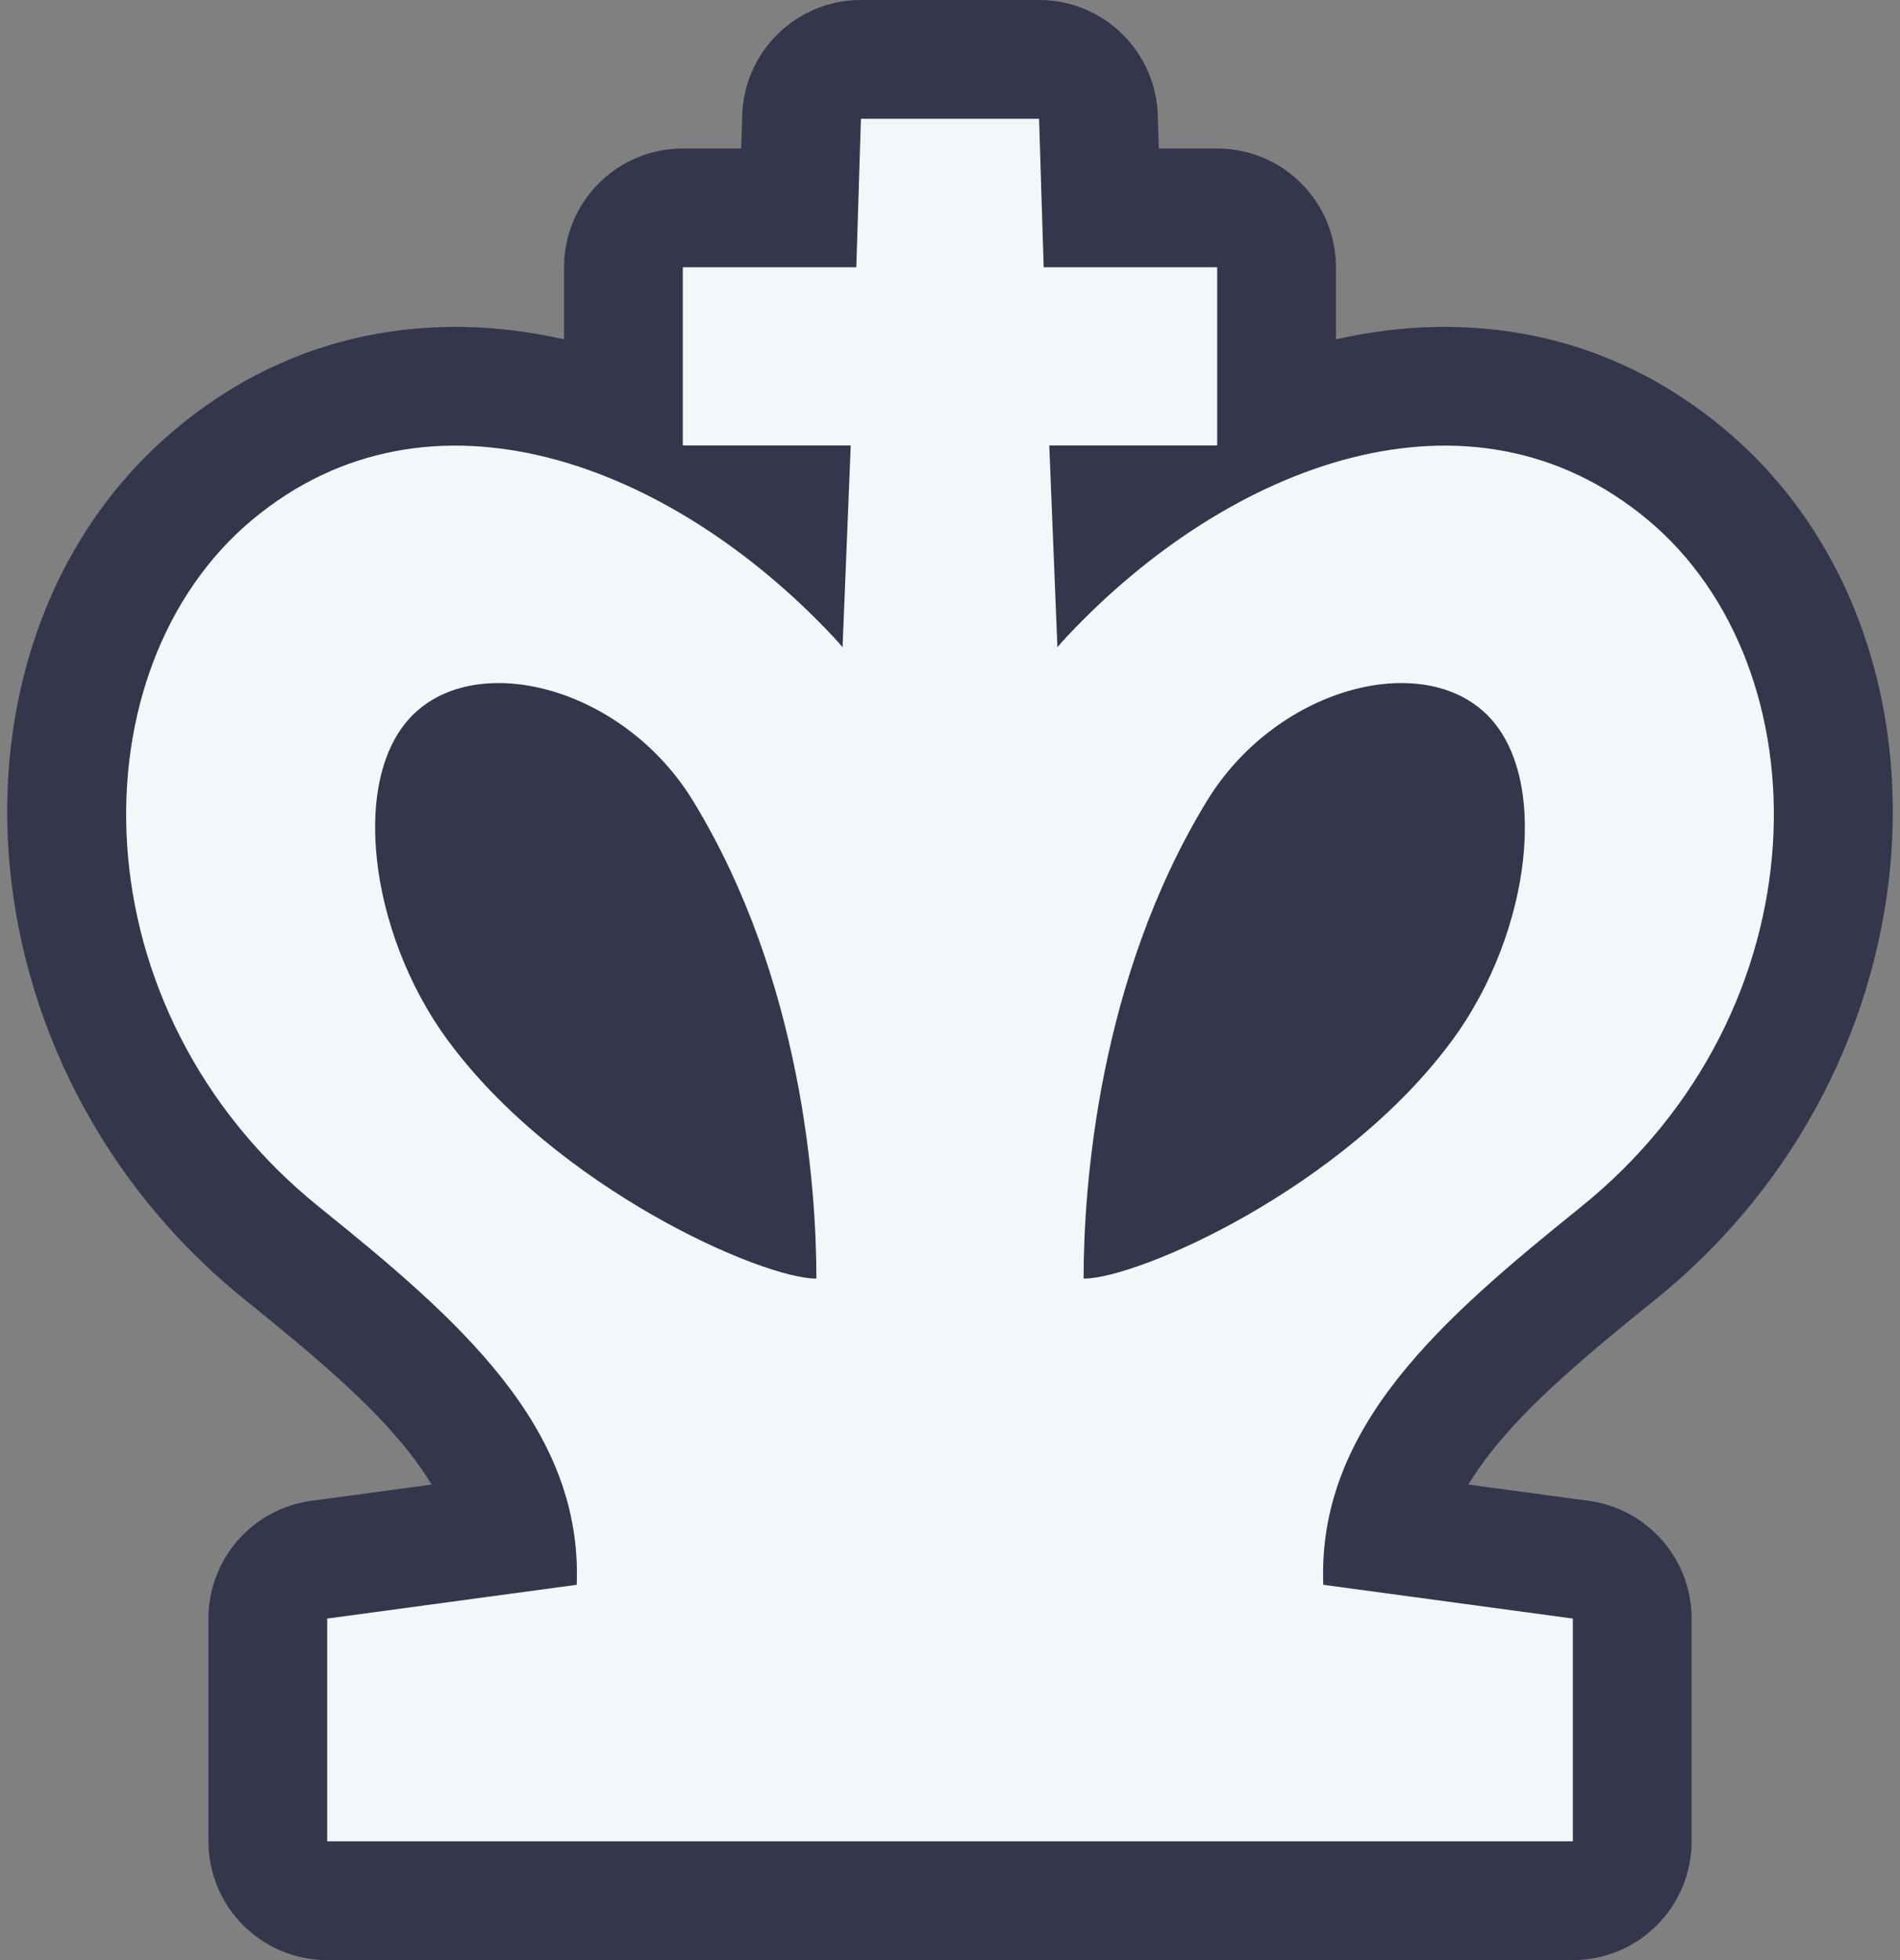 <svg width="64" height="66" viewBox="0 0 64 66" fill="none" xmlns="http://www.w3.org/2000/svg">
<rect x="0" y="0" width="64" height="66" fill="#808080" stroke="none"/>
<path fill-rule="evenodd" clip-rule="evenodd" d="M25.002 3.875C25.069 1.716 26.84 0 29 0H35C37.16 0 38.931 1.716 38.998 3.875L39.033 5H41C43.209 5 45 6.791 45 9V11.426C49.36 10.439 54.066 11.098 58.061 14.427C66.359 21.342 65.595 35.838 55.747 43.767C53.371 45.68 51.504 47.267 50.218 48.901C49.925 49.274 49.673 49.635 49.462 49.988L53.516 50.536C55.499 50.804 56.98 52.498 56.98 54.5V62C56.98 64.209 55.189 66 52.98 66H11.021C8.811 66 7.021 64.209 7.021 62V54.5C7.021 52.498 8.501 50.804 10.484 50.536L14.538 49.988C14.327 49.635 14.075 49.274 13.782 48.901C12.496 47.267 10.629 45.68 8.253 43.767C-1.595 35.838 -2.359 21.342 5.939 14.427C9.934 11.098 14.64 10.439 19 11.426V9C19 6.791 20.791 5 23 5H24.967L25.002 3.875Z" fill="#34364C"/>
<path fill-rule="evenodd" clip-rule="evenodd" d="M29 4H35L35.156 9H41V15H35.344L35.618 21.793C35.728 21.664 35.841 21.537 35.957 21.413C41.421 15.607 49.521 12.517 55.5 17.5C61.5 22.5 61.5 34 53.239 40.651C48.559 44.419 44.367 48.051 44.574 53.363L52.98 54.5V62H11.021V54.5L19.426 53.363C19.633 48.051 15.441 44.419 10.761 40.651C2.5 34 2.5 22.5 8.5 17.5C14.479 12.517 22.579 15.607 28.043 21.413C28.159 21.537 28.272 21.664 28.381 21.793L28.656 15H23V9H28.844L29 4ZM23.348 26.973C27.015 32.979 27.5 40 27.5 43.053C25.662 43.056 18.734 40.008 15.066 35.005C12.425 31.402 11.736 26.058 14 23.983C16.264 21.907 21.056 23.219 23.348 26.973ZM40.652 26.973C36.985 32.979 36.5 40 36.5 43.053C38.338 43.056 45.266 40.008 48.934 35.005C51.575 31.402 52.264 26.058 50 23.983C47.736 21.907 42.944 23.219 40.652 26.973Z" fill="#F4F7FA"/>
</svg>
